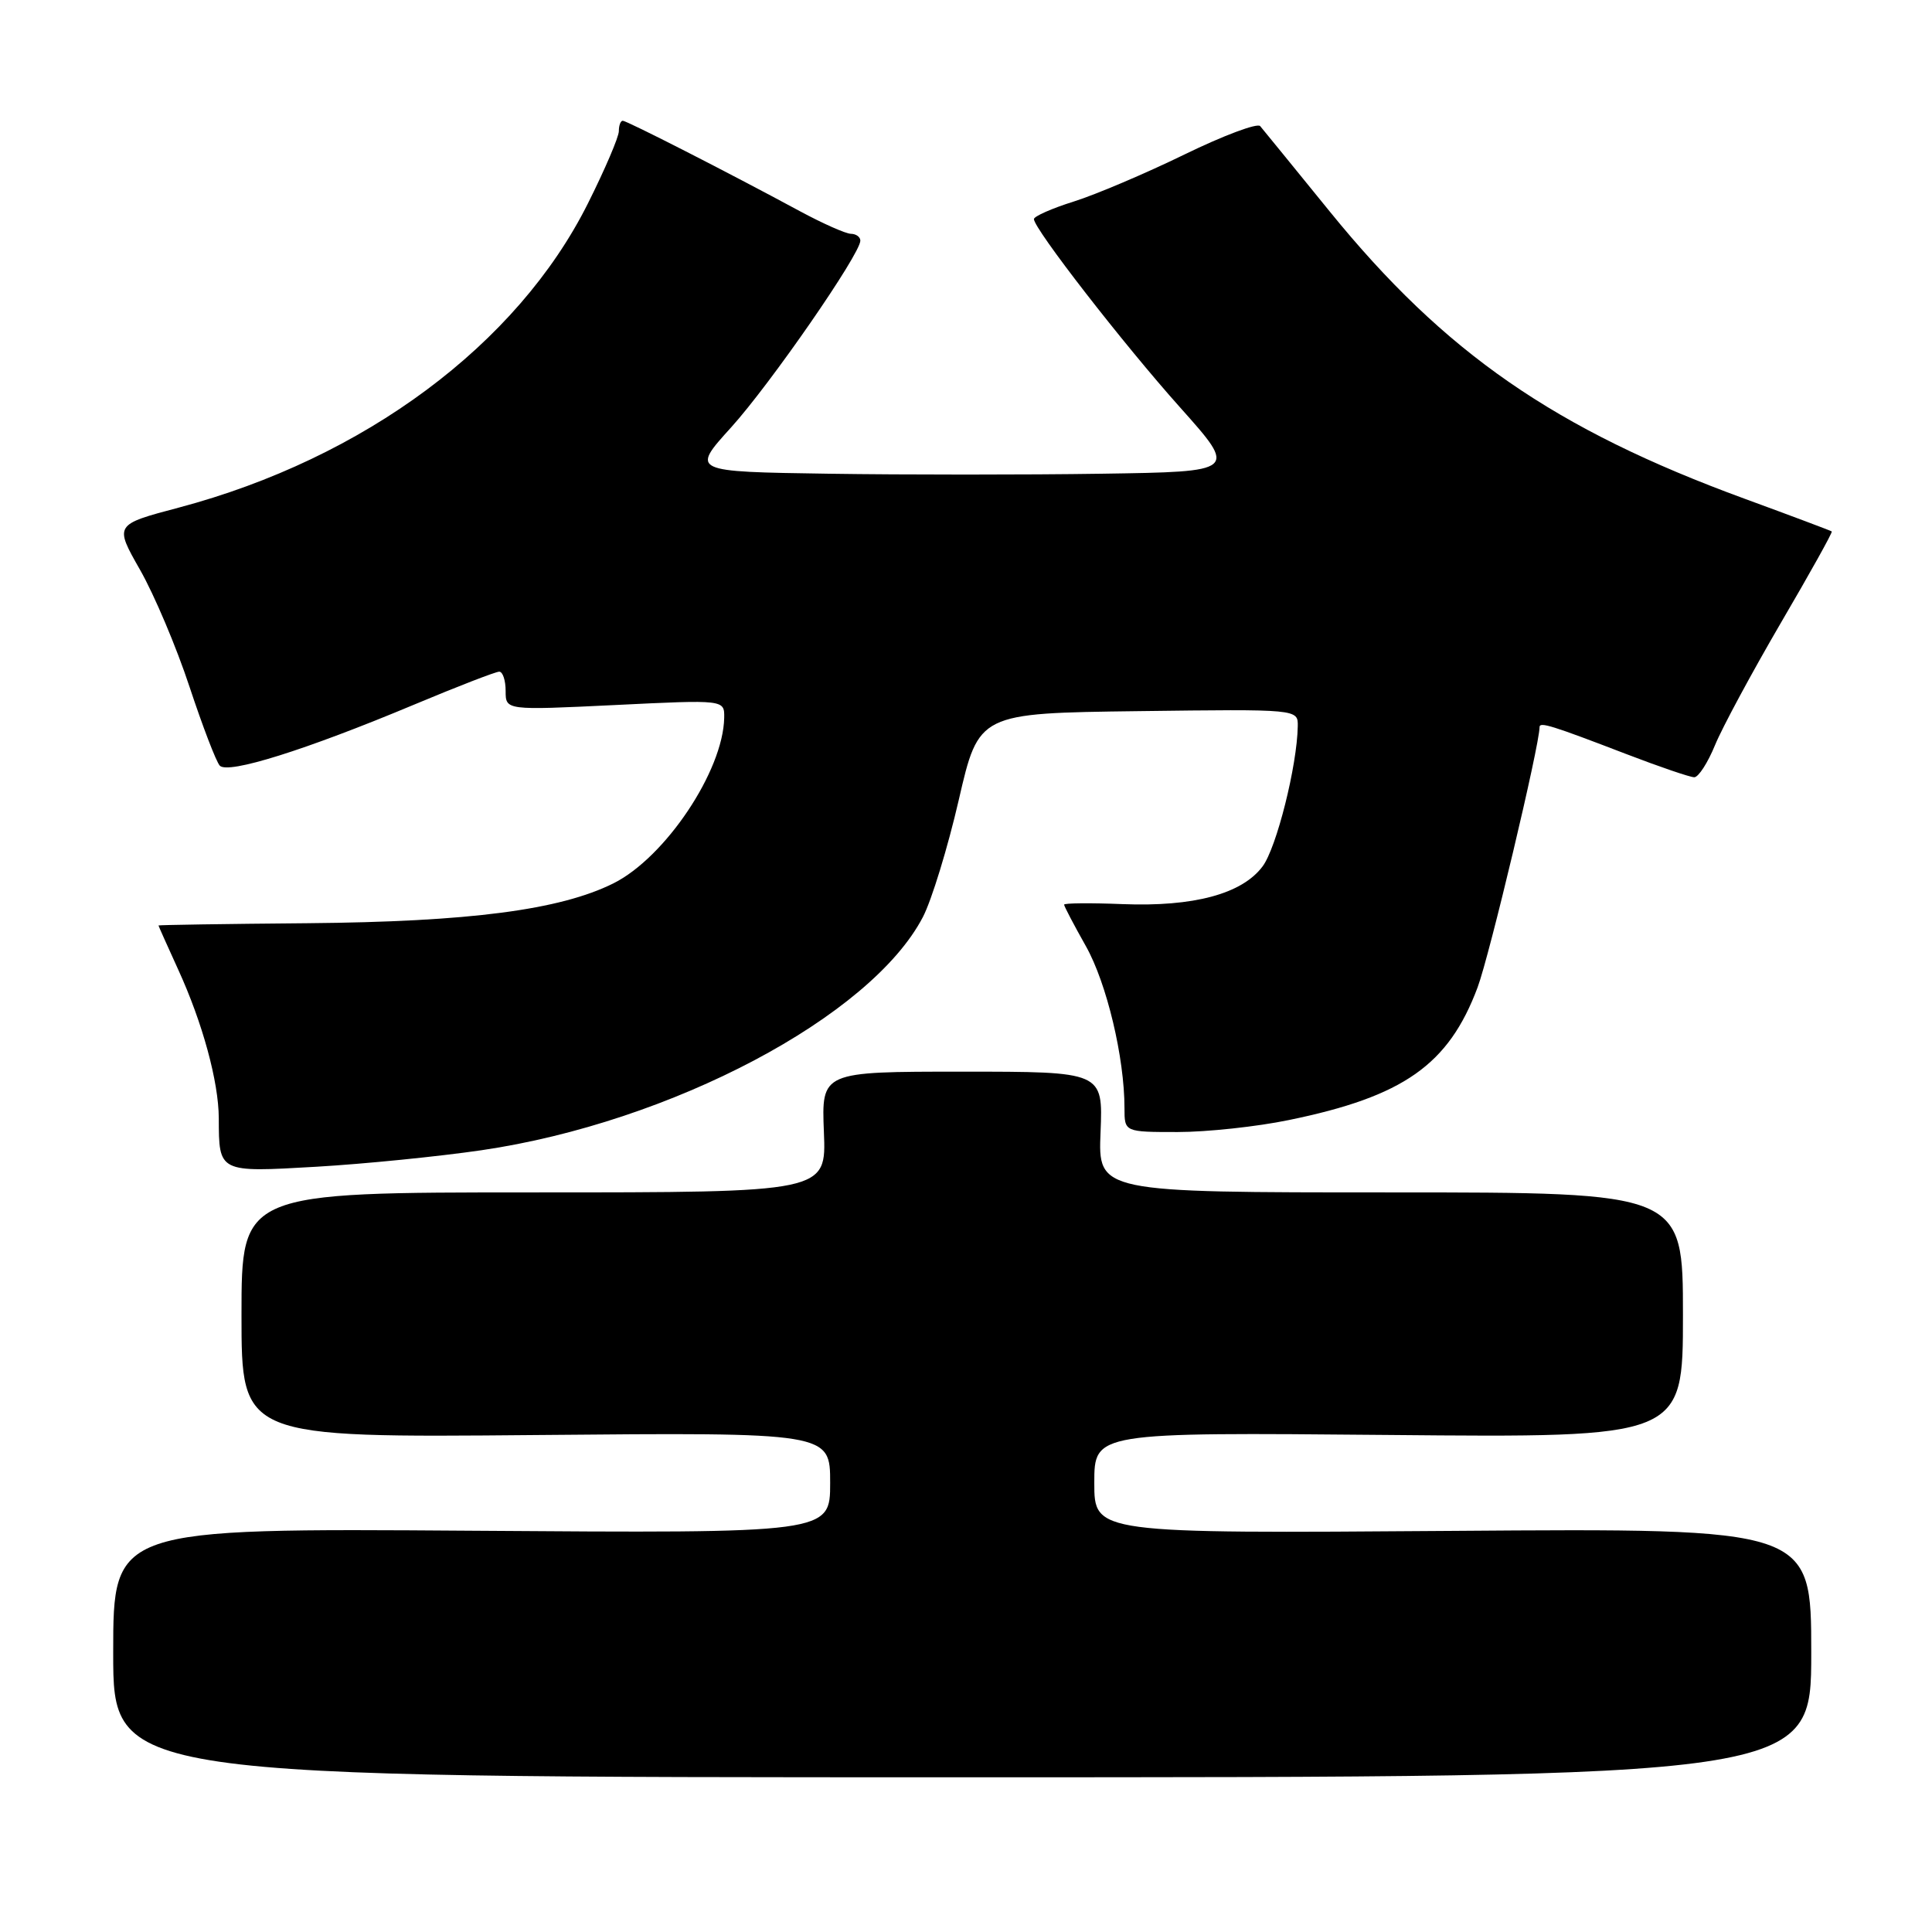 <?xml version="1.0" encoding="UTF-8" standalone="no"?>
<!DOCTYPE svg PUBLIC "-//W3C//DTD SVG 1.1//EN" "http://www.w3.org/Graphics/SVG/1.1/DTD/svg11.dtd" >
<svg xmlns="http://www.w3.org/2000/svg" xmlns:xlink="http://www.w3.org/1999/xlink" version="1.1" viewBox="0 0 256 256">
 <g >
 <path fill="currentColor"
d=" M 240.00 219.00 C 240.00 202.50 240.00 202.50 192.50 202.85 C 145.00 203.20 145.00 203.20 145.00 196.49 C 145.00 189.79 145.00 189.79 184.00 190.14 C 223.00 190.50 223.00 190.50 223.00 174.25 C 223.00 158.00 223.00 158.00 184.25 158.00 C 145.50 158.00 145.50 158.00 145.83 150.00 C 146.15 142.00 146.15 142.00 127.50 142.00 C 108.85 142.00 108.85 142.00 109.17 150.00 C 109.50 158.00 109.50 158.00 70.75 158.00 C 32.00 158.00 32.00 158.00 32.00 174.25 C 32.00 190.50 32.00 190.50 71.00 190.15 C 110.00 189.80 110.00 189.80 110.00 196.49 C 110.00 203.17 110.00 203.17 62.50 202.83 C 15.00 202.50 15.00 202.50 15.00 219.00 C 15.00 235.50 15.00 235.50 127.50 235.50 C 240.00 235.50 240.00 235.50 240.00 219.00 Z  M 63.81 152.41 C 88.90 148.73 115.41 134.72 122.29 121.51 C 123.44 119.30 125.58 112.33 127.04 106.00 C 129.69 94.50 129.69 94.50 150.85 94.23 C 172.00 93.96 172.00 93.96 171.96 96.23 C 171.88 101.45 169.15 112.33 167.30 114.80 C 164.58 118.45 158.17 120.17 148.75 119.80 C 144.49 119.63 141.00 119.66 141.00 119.87 C 141.00 120.08 142.30 122.56 143.89 125.38 C 146.65 130.29 149.00 140.13 149.00 146.83 C 149.00 150.00 149.00 150.00 156.04 150.00 C 159.92 150.00 166.55 149.29 170.79 148.41 C 185.99 145.29 191.95 141.09 195.79 130.83 C 197.37 126.60 204.00 98.74 204.00 96.34 C 204.00 95.62 205.61 96.12 215.50 99.92 C 219.90 101.61 223.95 102.99 224.50 102.99 C 225.05 102.99 226.29 101.08 227.25 98.73 C 228.21 96.39 232.14 89.11 235.97 82.54 C 239.81 75.98 242.85 70.53 242.72 70.42 C 242.60 70.32 237.38 68.36 231.13 66.07 C 206.01 56.87 191.42 46.77 176.21 28.04 C 171.50 22.24 167.34 17.14 166.98 16.71 C 166.61 16.27 162.10 17.96 156.95 20.47 C 151.80 22.98 145.21 25.78 142.29 26.70 C 139.38 27.61 137.00 28.67 137.00 29.03 C 137.00 30.31 148.84 45.57 156.38 54.00 C 163.97 62.50 163.97 62.50 145.99 62.77 C 136.09 62.92 119.80 62.92 109.78 62.77 C 91.56 62.50 91.56 62.50 96.87 56.64 C 102.06 50.91 114.00 33.66 114.00 31.89 C 114.00 31.40 113.44 30.99 112.75 30.98 C 112.06 30.97 109.03 29.62 106.00 27.99 C 96.47 22.84 83.06 16.00 82.52 16.00 C 82.23 16.00 82.00 16.62 82.00 17.38 C 82.00 18.15 80.15 22.47 77.89 26.98 C 68.53 45.67 48.27 60.73 23.69 67.26 C 15.15 69.52 15.15 69.52 18.56 75.51 C 20.44 78.81 23.39 85.78 25.11 91.00 C 26.84 96.22 28.64 100.93 29.12 101.45 C 30.20 102.62 40.51 99.38 54.84 93.38 C 60.59 90.97 65.68 89.00 66.15 89.00 C 66.62 89.00 67.00 90.15 67.00 91.56 C 67.00 94.12 67.00 94.12 81.50 93.42 C 96.00 92.71 96.00 92.71 95.96 95.11 C 95.83 102.15 88.15 113.62 81.28 117.05 C 74.19 120.58 62.20 122.14 40.75 122.33 C 29.89 122.42 21.00 122.56 21.00 122.63 C 21.00 122.70 22.18 125.33 23.61 128.47 C 26.84 135.52 28.97 143.33 28.99 148.17 C 29.01 155.39 28.94 155.35 41.91 154.60 C 48.28 154.23 58.14 153.24 63.81 152.41 Z "/>
</g>
</svg>